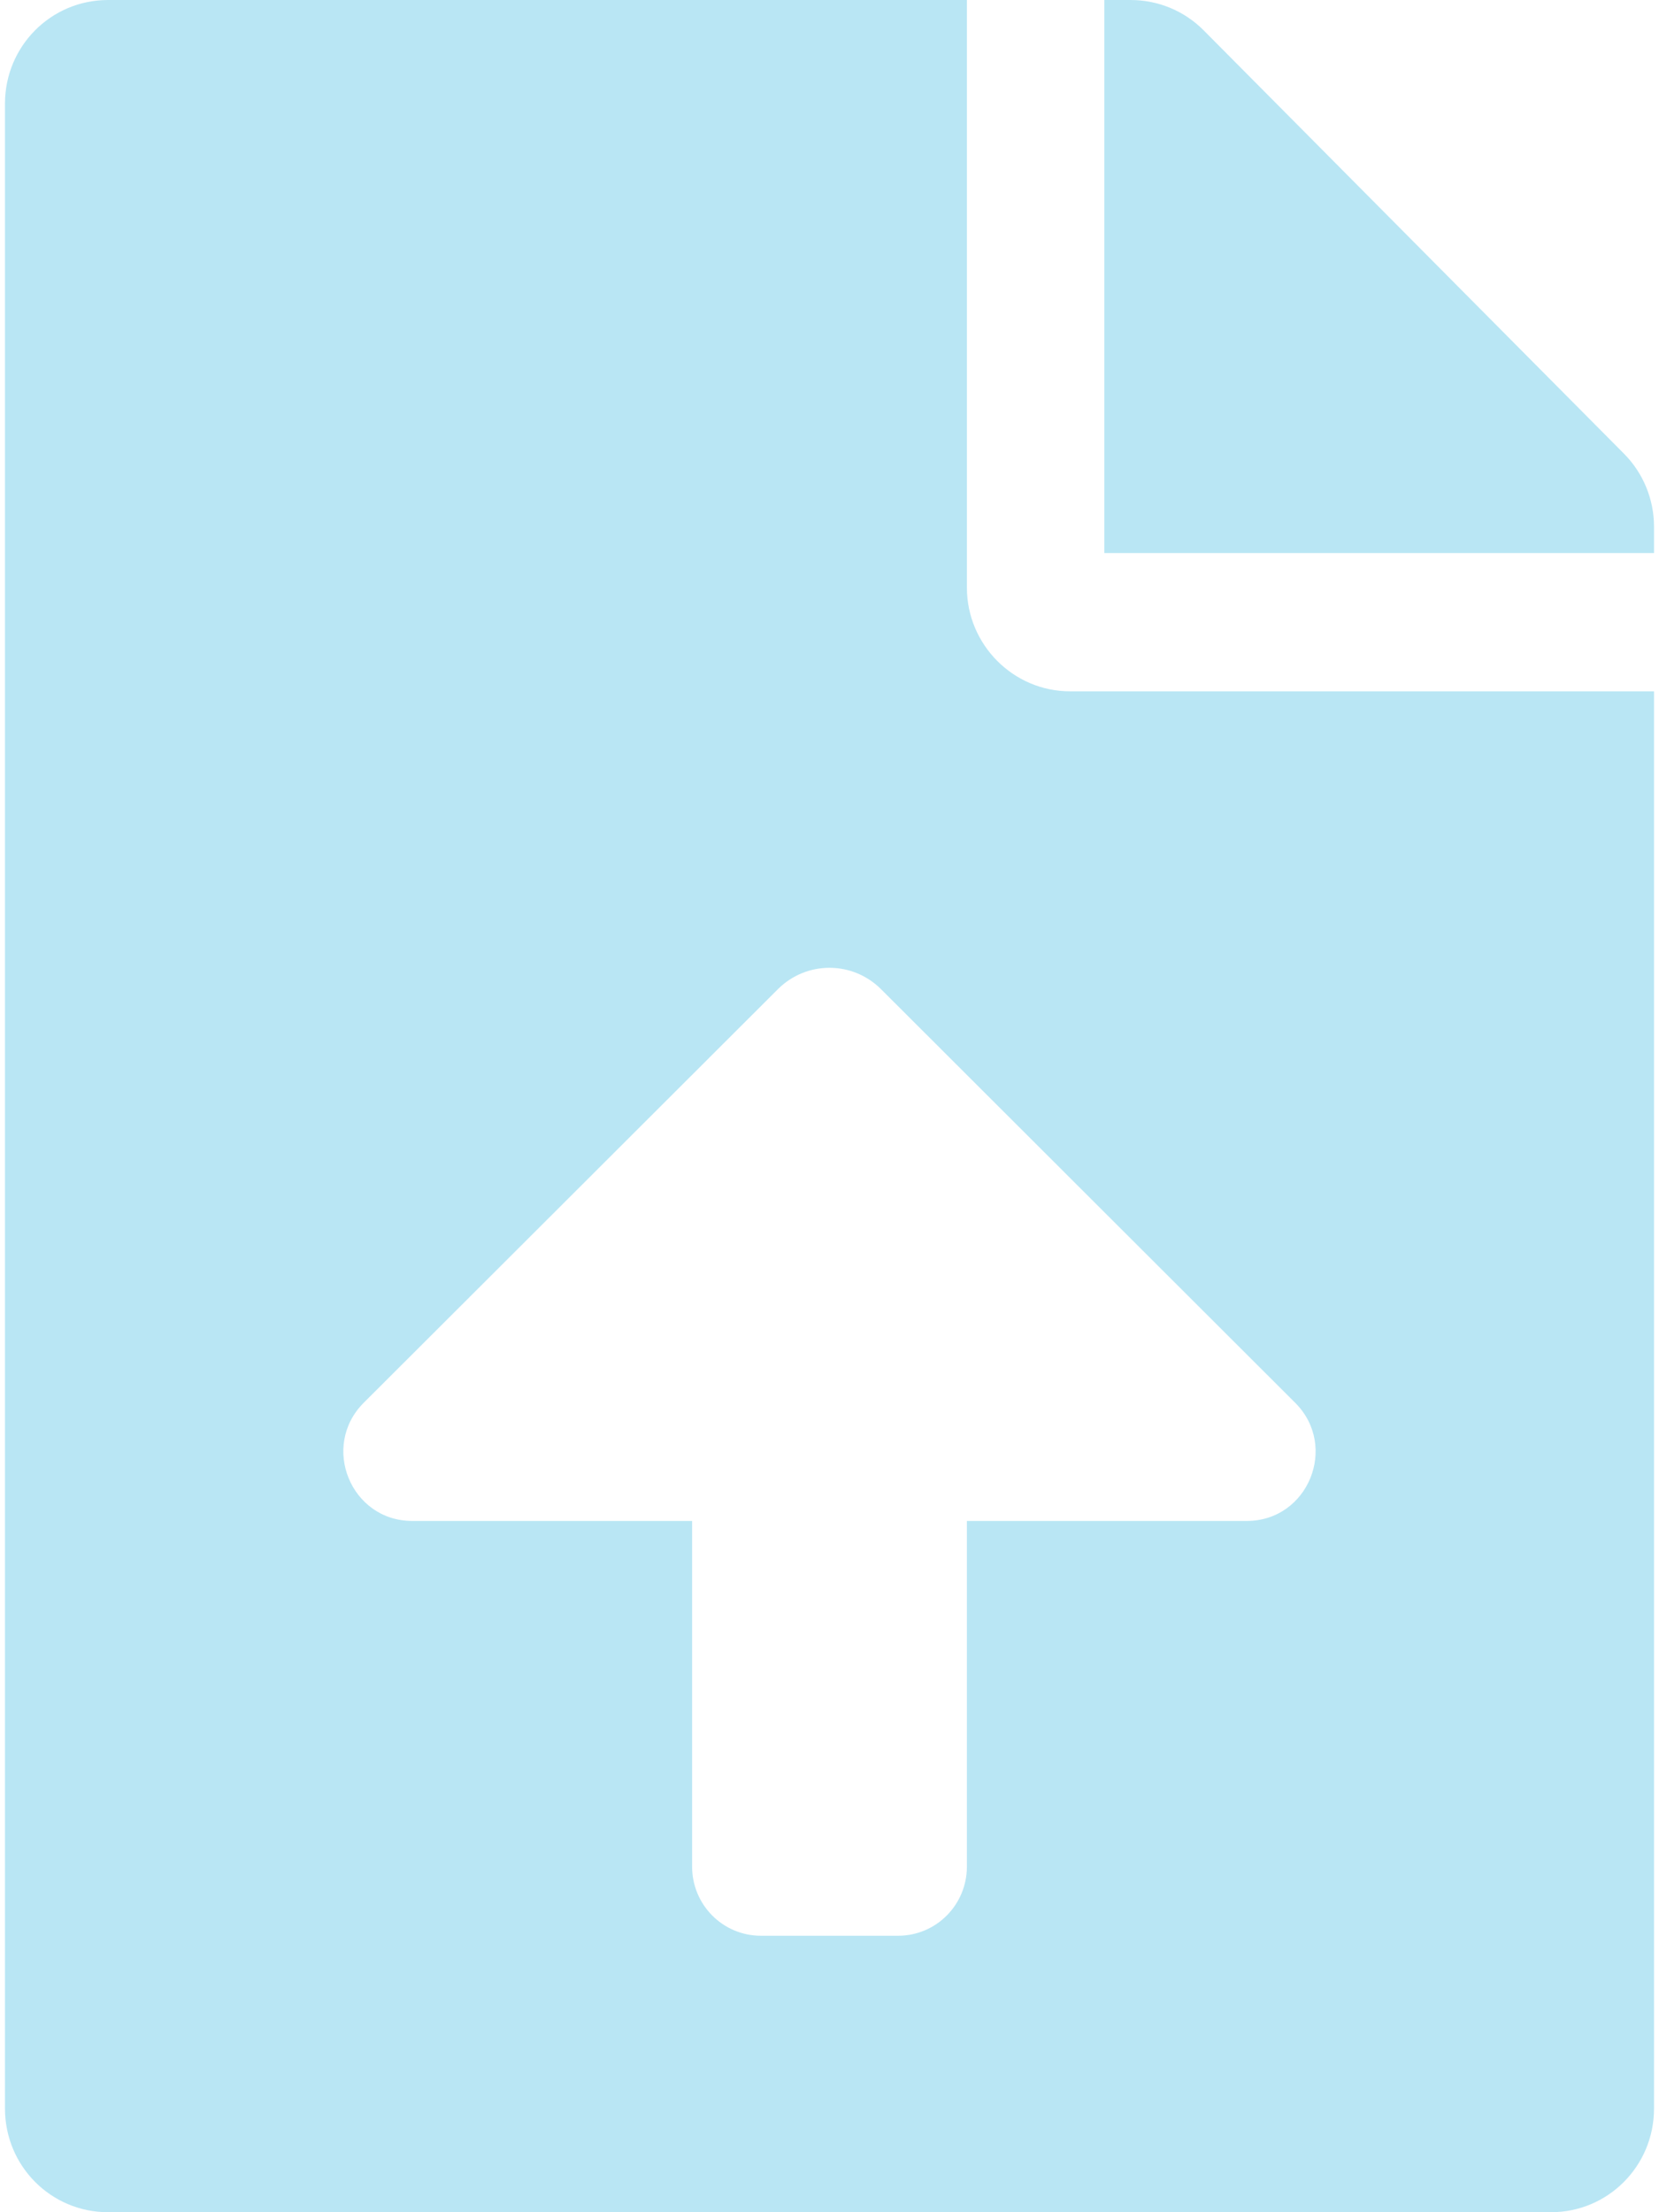 <svg width="45" height="60" viewBox="0 0 45 60" fill="none" xmlns="http://www.w3.org/2000/svg">
<path d="M26.227 15.938V0H2.931C1.382 0 0.135 1.254 0.135 2.812V57.188C0.135 58.746 1.382 60 2.931 60H42.069C43.618 60 44.865 58.746 44.865 57.188V18.75H29.023C27.485 18.75 26.227 17.484 26.227 15.938ZM33.82 41.251H26.227V50.626C26.227 51.662 25.393 52.501 24.364 52.501H20.636C19.607 52.501 18.773 51.662 18.773 50.626V41.251H11.18C9.517 41.251 8.686 39.225 9.867 38.045L21.099 26.83C21.873 26.055 23.124 26.055 23.899 26.83L35.13 38.045C36.313 39.225 35.483 41.251 33.82 41.251ZM44.05 12.305L32.646 0.82C32.121 0.293 31.411 0 30.666 0H29.955V15H44.865V14.285C44.865 13.547 44.574 12.832 44.05 12.305Z" fill="#A7DFF1" fill-opacity="0.8"/>
</svg>

